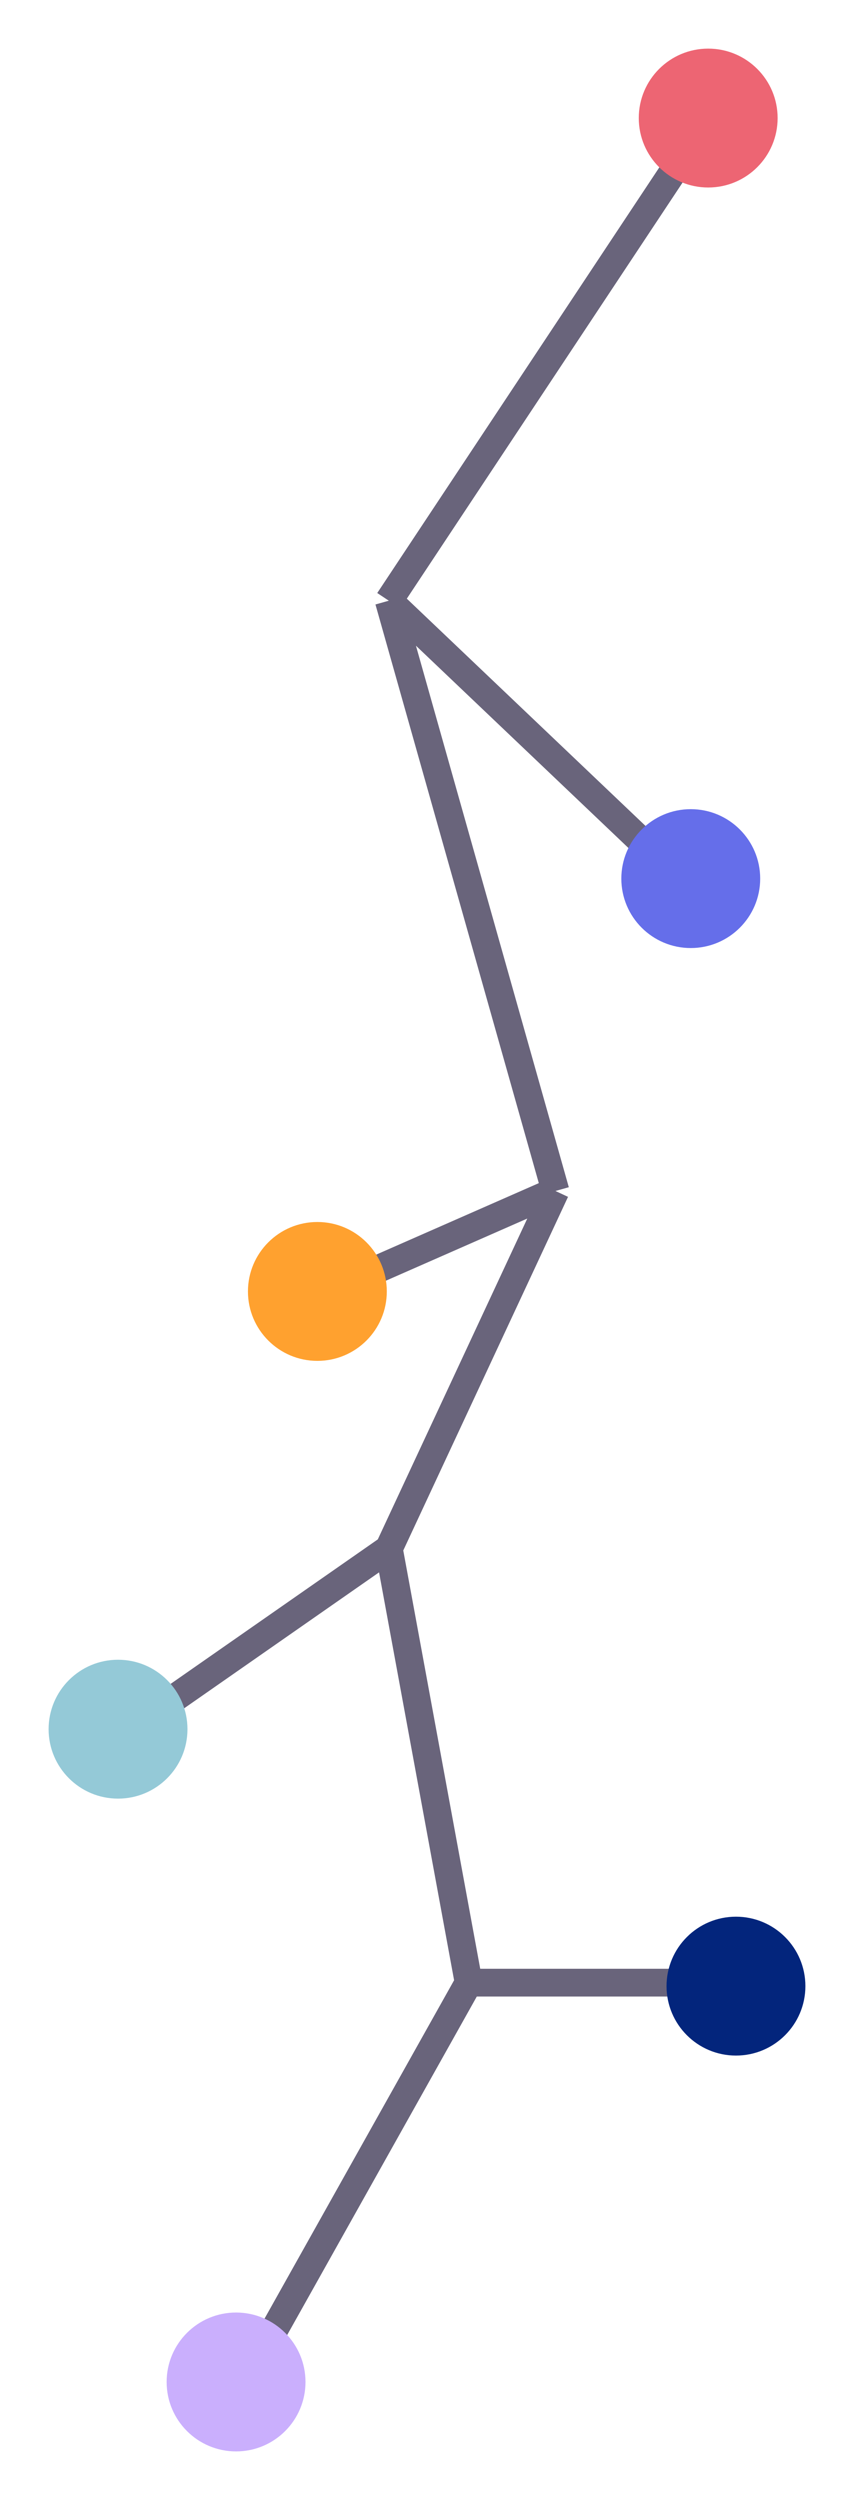 <svg width="123" height="360" viewBox="0 0 123 360" fill="none" xmlns="http://www.w3.org/2000/svg">
<path d="M100.244 19.752L56 86.5M56 86.5L80 171.5M56 86.5L100.244 128.613M80 171.5L56 223M80 171.5L49.156 185.06M56 223L18 249.5M56 223L67.5 285.5M35 343.5L67.5 285.5M67.5 285.5H108" stroke="#69647B" stroke-width="4"/>
<circle cx="102" cy="17" r="10" fill="#ED6573"/>
<circle cx="99.489" cy="126.518" r="10" fill="#656EEA"/>
<circle cx="45.711" cy="185.965" r="10" fill="#FFA12F"/>
<circle cx="17" cy="249" r="10" fill="#94C9D7"/>
<circle cx="34" cy="343" r="10" fill="#CAAFFD"/>
<circle cx="106" cy="286" r="10" fill="#03257C"/>
</svg>
